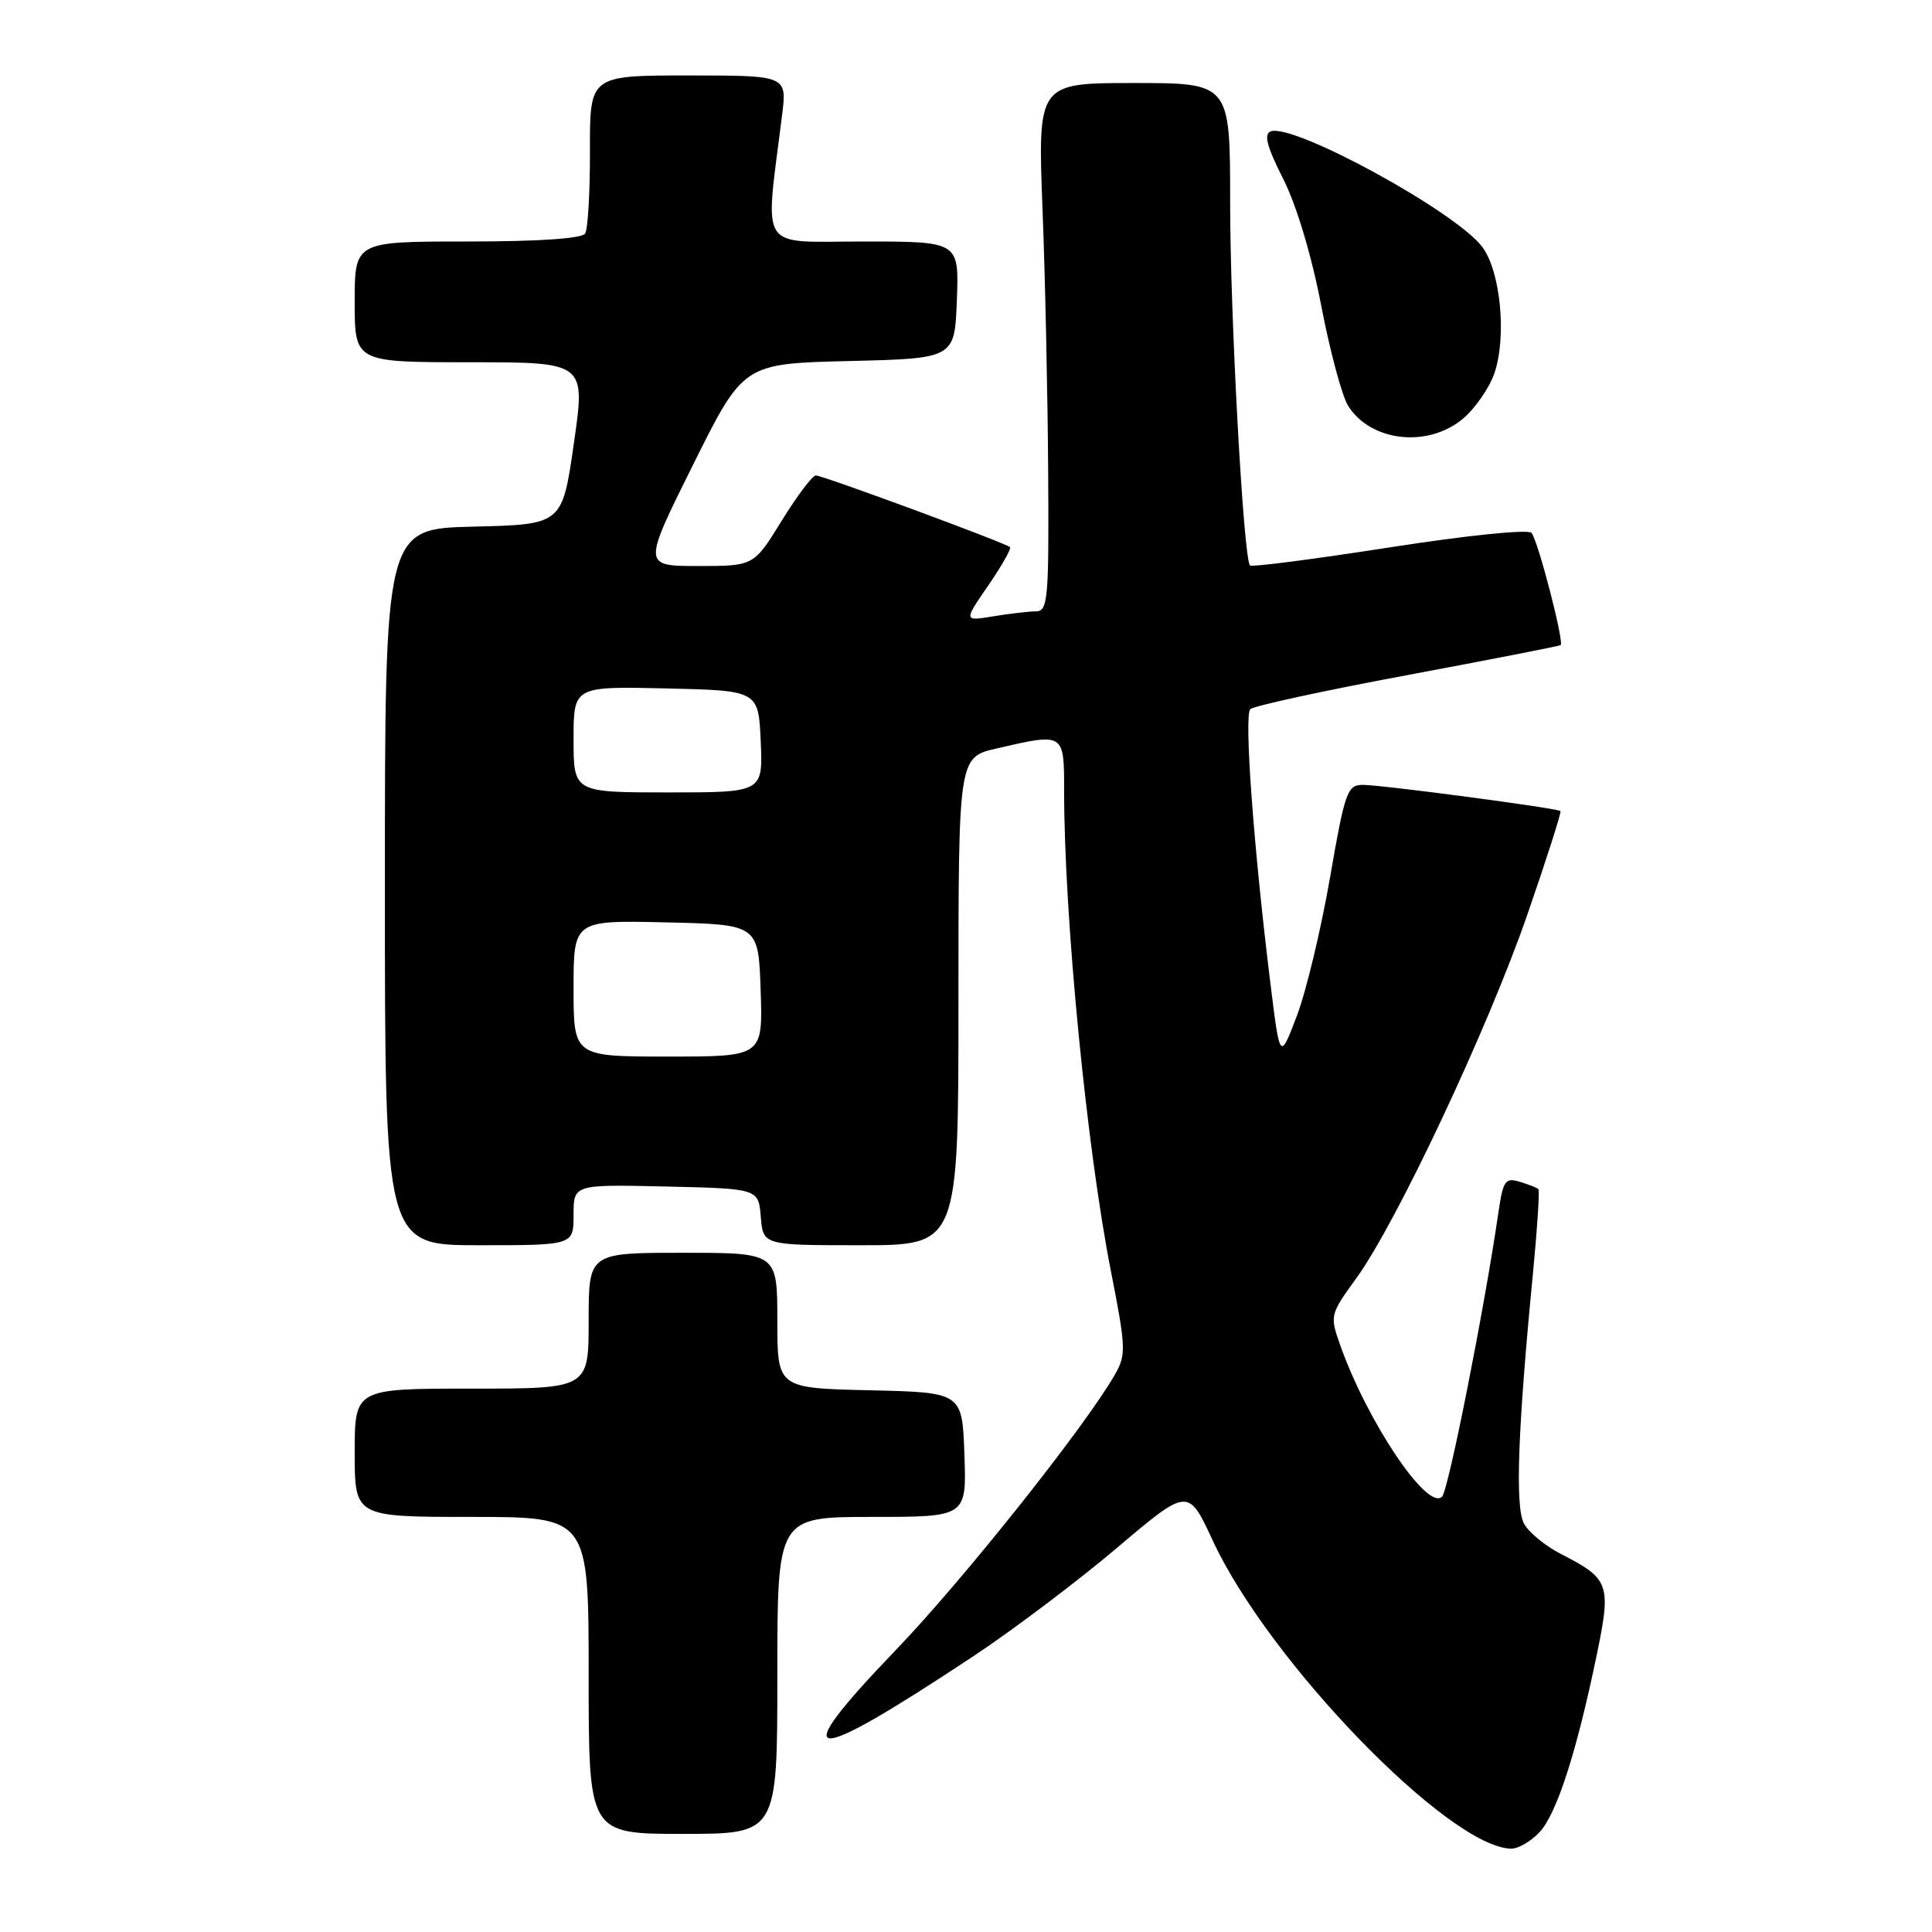 <?xml version="1.0" encoding="UTF-8" standalone="no"?>
<!DOCTYPE svg PUBLIC "-//W3C//DTD SVG 1.1//EN" "http://www.w3.org/Graphics/SVG/1.1/DTD/svg11.dtd" >
<svg xmlns="http://www.w3.org/2000/svg" xmlns:xlink="http://www.w3.org/1999/xlink" version="1.1" viewBox="0 0 256 256">
 <g >
 <path fill="currentColor"
d=" M 204.00 242.77 C 206.28 240.33 208.93 232.09 211.58 219.27 C 213.52 209.90 213.26 209.20 206.85 205.92 C 204.77 204.86 202.56 203.04 201.93 201.88 C 200.74 199.65 201.12 189.33 203.13 168.67 C 203.70 162.72 204.03 157.71 203.84 157.55 C 203.65 157.38 202.54 156.95 201.37 156.59 C 199.45 156.01 199.16 156.43 198.54 160.72 C 196.66 173.57 191.92 197.48 191.08 198.32 C 189.14 200.26 181.16 188.37 177.57 178.20 C 176.20 174.32 176.24 174.16 179.72 169.37 C 185.04 162.04 197.18 136.24 202.41 121.11 C 204.96 113.74 206.92 107.60 206.77 107.47 C 206.34 107.08 183.07 104.00 180.59 104.00 C 178.52 104.00 178.21 104.88 176.22 116.36 C 175.04 123.16 173.07 131.37 171.84 134.61 C 169.60 140.50 169.60 140.50 168.36 130.50 C 166.12 112.44 164.82 94.78 165.67 93.97 C 166.13 93.53 175.50 91.50 186.50 89.45 C 197.50 87.39 206.63 85.61 206.79 85.48 C 207.29 85.08 203.77 71.55 202.93 70.61 C 202.47 70.11 194.43 70.93 184.08 72.54 C 174.15 74.09 165.85 75.16 165.63 74.93 C 164.76 73.99 162.99 41.58 163.00 26.75 C 163.00 11.00 163.00 11.00 150.25 11.00 C 137.50 11.00 137.50 11.00 138.14 27.75 C 138.50 36.96 138.83 52.71 138.89 62.75 C 138.99 79.50 138.86 81.00 137.25 81.01 C 136.29 81.02 133.74 81.31 131.59 81.67 C 127.69 82.31 127.69 82.31 130.94 77.59 C 132.73 74.99 134.03 72.70 133.83 72.50 C 133.29 71.96 109.03 63.00 108.10 63.00 C 107.65 63.00 105.62 65.70 103.58 69.00 C 99.88 75.00 99.88 75.00 92.52 75.00 C 85.16 75.00 85.16 75.00 91.83 61.59 C 98.50 48.18 98.50 48.18 112.50 47.84 C 126.50 47.50 126.50 47.50 126.79 39.75 C 127.08 32.00 127.08 32.00 114.40 32.00 C 100.28 32.00 101.34 33.66 103.63 15.25 C 104.28 10.00 104.28 10.00 91.21 10.00 C 78.15 10.00 78.15 10.00 78.17 19.94 C 78.19 25.40 77.90 30.35 77.54 30.94 C 77.12 31.61 71.42 32.00 61.94 32.00 C 47.00 32.00 47.00 32.00 47.00 40.00 C 47.00 48.00 47.00 48.00 62.29 48.00 C 77.59 48.00 77.59 48.00 76.04 58.75 C 74.50 69.50 74.50 69.50 62.75 69.78 C 51.00 70.06 51.00 70.06 51.00 117.53 C 51.00 165.00 51.00 165.00 63.50 165.00 C 76.00 165.00 76.00 165.00 76.00 160.97 C 76.00 156.94 76.00 156.94 88.25 157.22 C 100.50 157.50 100.50 157.50 100.81 161.25 C 101.12 165.00 101.12 165.00 114.06 165.00 C 127.00 165.00 127.00 165.00 127.00 132.67 C 127.00 100.34 127.00 100.34 132.08 99.17 C 141.04 97.10 141.00 97.07 141.00 104.75 C 141.01 121.59 143.98 152.05 147.20 168.42 C 149.19 178.54 149.23 179.53 147.75 182.11 C 143.76 189.07 127.59 209.40 118.66 218.68 C 103.95 233.99 106.75 234.20 129.00 219.44 C 134.22 215.98 142.76 209.54 147.97 205.13 C 157.44 197.11 157.44 197.11 160.69 204.12 C 168.10 220.12 191.93 244.74 200.21 244.96 C 201.15 244.98 202.86 243.99 204.00 242.77 Z  M 103.00 222.00 C 103.00 201.00 103.00 201.00 115.54 201.00 C 128.08 201.00 128.08 201.00 127.79 192.75 C 127.50 184.50 127.50 184.50 115.25 184.22 C 103.00 183.94 103.00 183.94 103.00 174.97 C 103.00 166.00 103.00 166.00 90.50 166.00 C 78.00 166.00 78.00 166.00 78.00 175.00 C 78.00 184.00 78.00 184.00 62.50 184.00 C 47.00 184.00 47.00 184.00 47.00 192.50 C 47.00 201.00 47.00 201.00 62.50 201.00 C 78.00 201.00 78.00 201.00 78.00 222.00 C 78.00 243.00 78.00 243.00 90.50 243.00 C 103.00 243.00 103.00 243.00 103.00 222.00 Z  M 193.86 55.47 C 195.51 54.07 197.40 51.32 198.05 49.36 C 199.65 44.50 198.82 35.97 196.43 32.75 C 192.99 28.09 171.35 16.27 168.37 17.41 C 167.43 17.77 167.87 19.44 170.03 23.70 C 171.80 27.21 173.79 33.84 175.07 40.50 C 176.23 46.55 177.84 52.54 178.65 53.80 C 181.67 58.55 189.22 59.37 193.86 55.47 Z  M 76.00 130.97 C 76.00 121.94 76.00 121.94 88.25 122.22 C 100.50 122.50 100.50 122.50 100.79 131.25 C 101.08 140.00 101.08 140.00 88.54 140.00 C 76.00 140.00 76.00 140.00 76.00 130.97 Z  M 76.00 97.97 C 76.00 90.94 76.00 90.94 88.25 91.22 C 100.50 91.50 100.50 91.50 100.80 98.25 C 101.09 105.00 101.09 105.00 88.55 105.00 C 76.00 105.00 76.00 105.00 76.00 97.97 Z "/>
</g>
</svg>